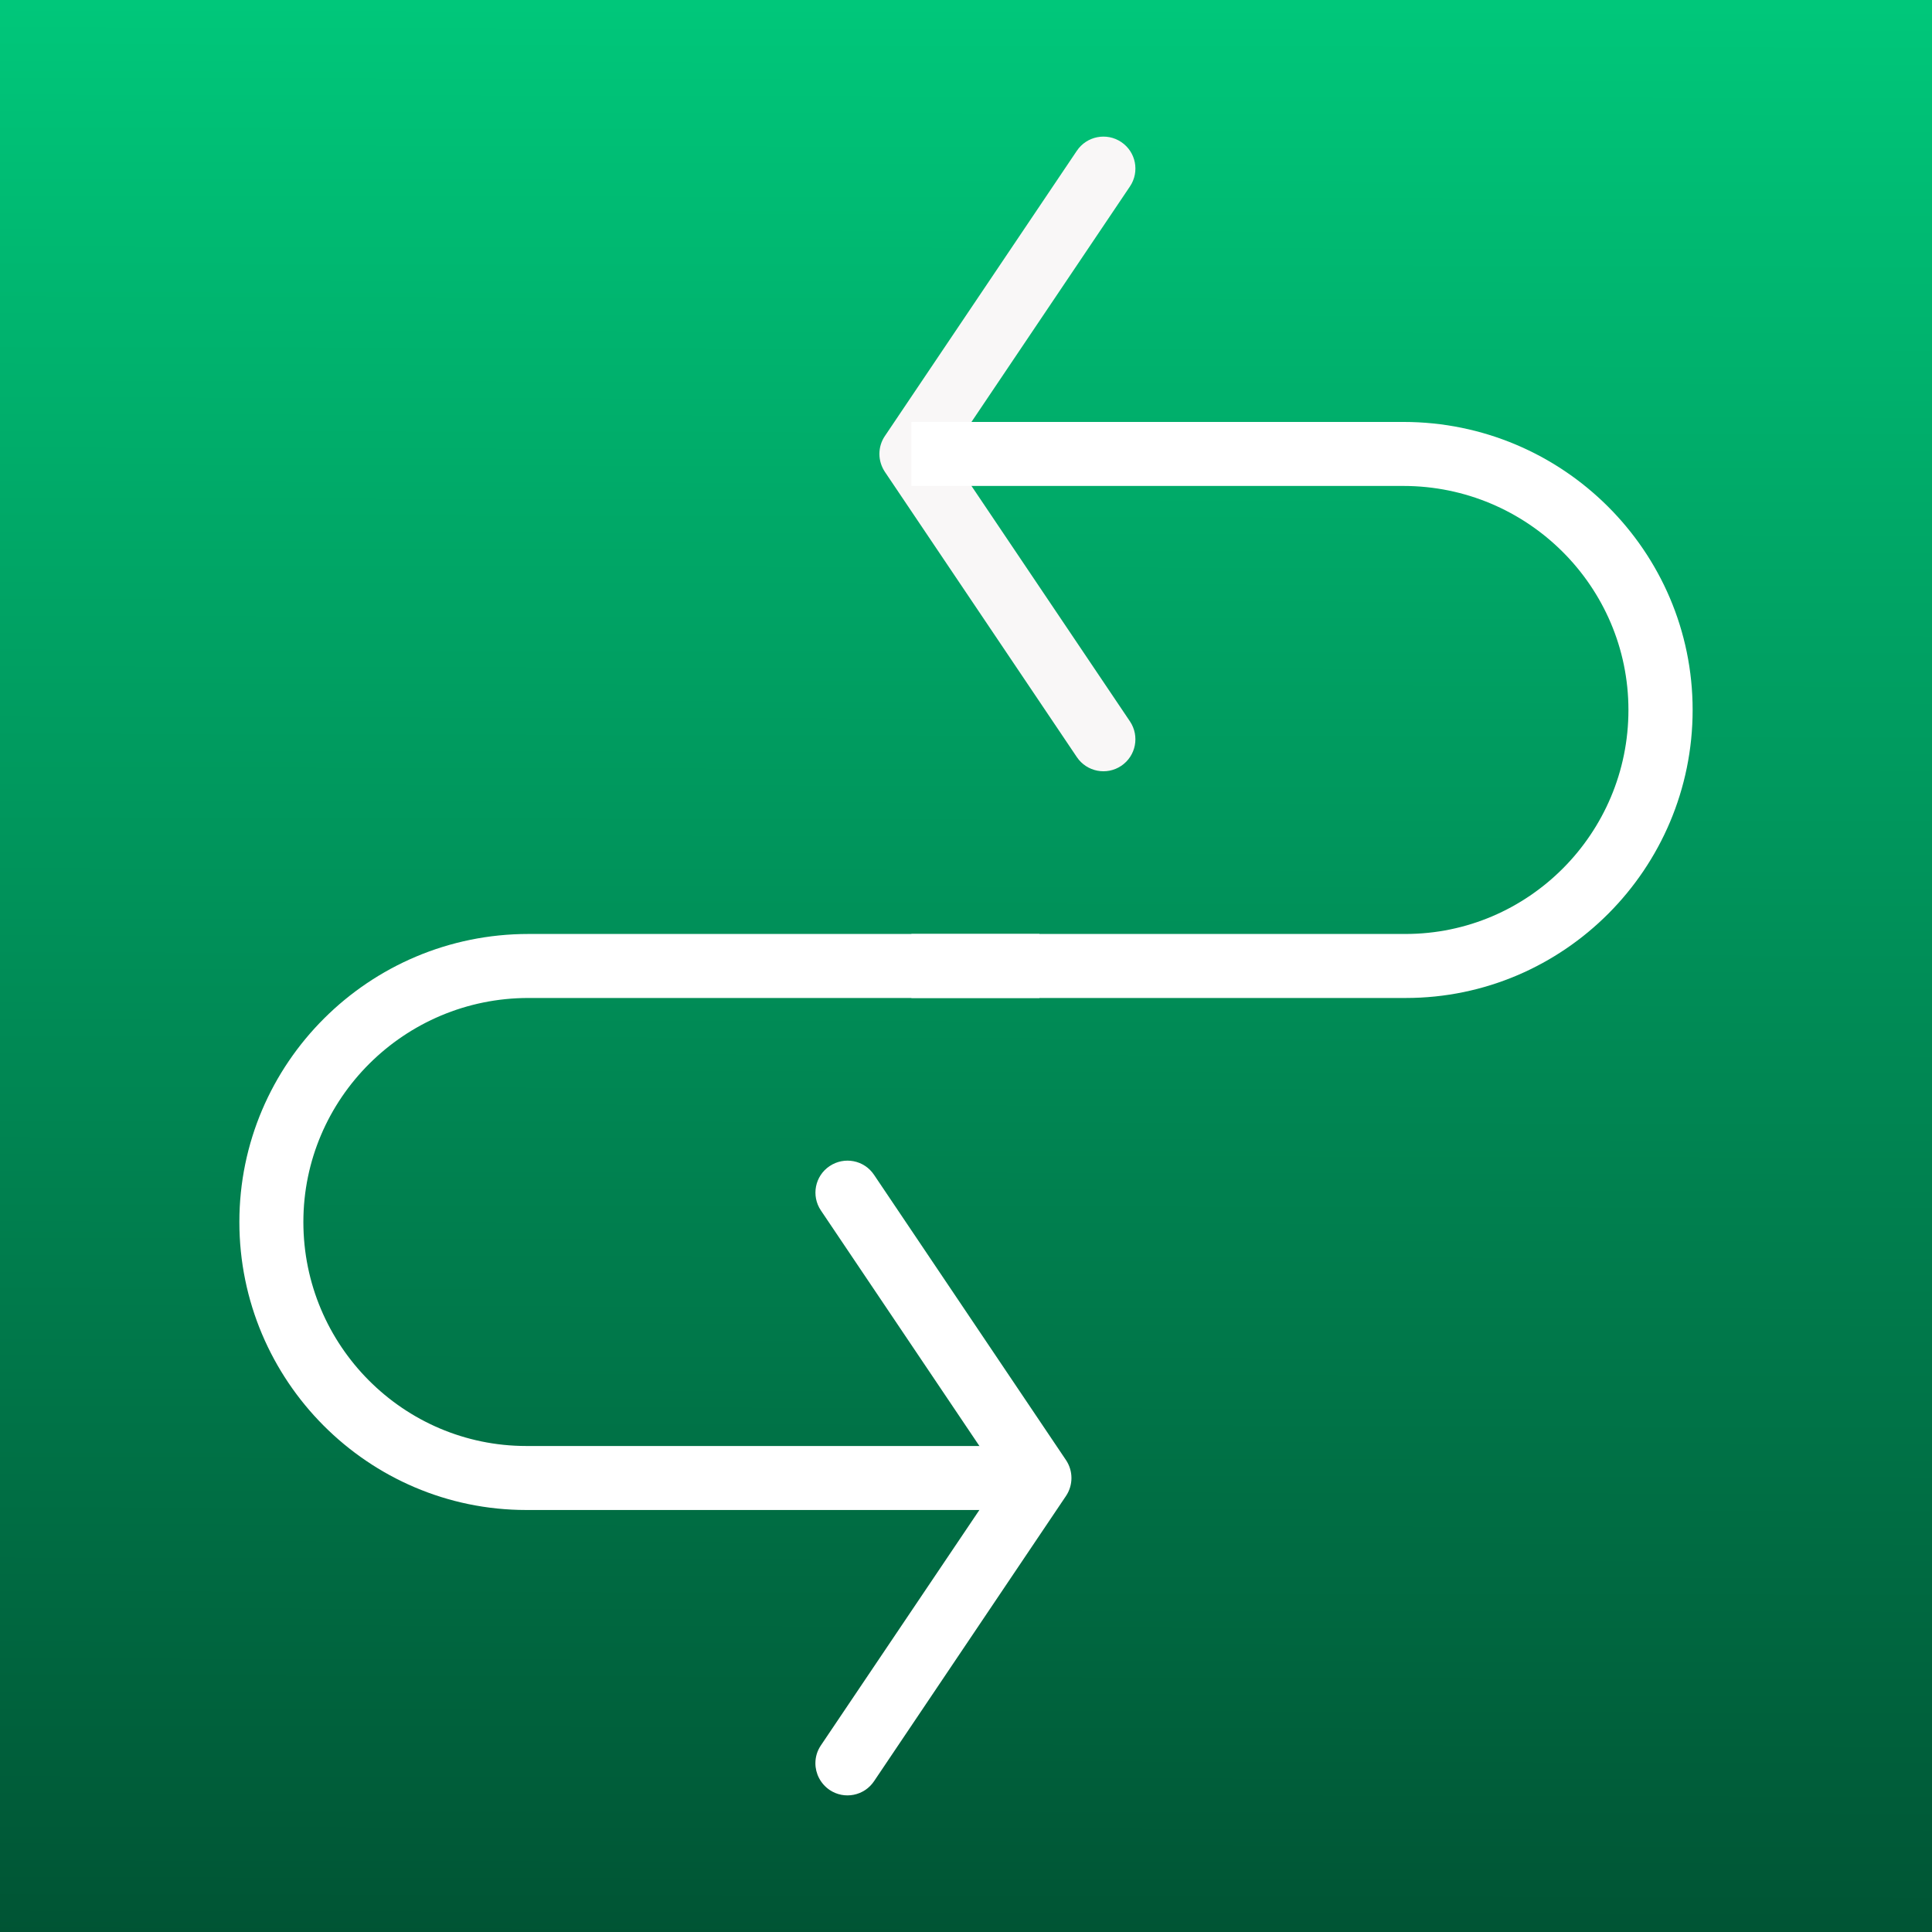 <?xml version="1.0" encoding="utf-8"?>
<svg viewBox="74 68 350 350" xmlns="http://www.w3.org/2000/svg">
  <rect x="74" y="68" width="350" height="350" fill="#808080" stroke="none"/>
  <defs>
    <pattern id="pattern-0" x="0" y="0" width="20" height="20" patternUnits="userSpaceOnUse" viewBox="0 0 100 100">
      <path d="M 0 0 L 50 0 L 50 100 L 0 100 Z" style="fill: black;"/>
    </pattern>
    <linearGradient id="gradient-7" gradientUnits="userSpaceOnUse" x1="249" y1="68" x2="249" y2="418" gradientTransform="matrix(0.002, -1, 1.001, 0.002, 5.775, 674.389)" spreadMethod="pad">
      <stop offset="0" style="stop-color: rgb(0, 199, 122);"/>
      <stop offset="1" style="stop-color: rgb(0, 84, 52);"/>
    </linearGradient>
  </defs>
  <rect x="74" y="68" width="350" height="350" transform="matrix(0, 1, -1, 0, 492, -6)" style="fill: url(#gradient-7);"/>
  <path d="M 256.901 173.825 C 255.777 173.825 254.64 173.501 253.666 172.84 L 201.977 138.054 C 199.321 136.269 198.614 132.664 200.399 130.008 C 202.185 127.353 205.768 126.647 208.434 128.431 L 256.901 161.047 L 305.356 128.431 C 308.011 126.658 311.605 127.341 313.402 130.008 C 315.188 132.664 314.481 136.269 311.826 138.054 L 260.136 172.84 C 259.15 173.488 258.026 173.825 256.901 173.825 Z" style="fill: rgb(249, 247, 247);" transform="matrix(0, 1, -1, 0, 407.137, -106.665)"/>
  <path d="M 296.352 358.721 C 295.239 358.721 294.126 358.409 293.129 357.736 L 244.674 325.109 L 196.207 357.725 C 193.553 359.51 189.958 358.814 188.173 356.147 C 186.387 353.481 187.083 349.886 189.749 348.101 L 241.439 313.318 C 243.398 312.007 245.961 312.007 247.921 313.318 L 299.611 348.101 C 302.266 349.886 302.973 353.493 301.187 356.147 C 300.039 357.818 298.207 358.721 296.352 358.721 Z" style="fill: rgb(255, 255, 255);" transform="matrix(0, 1, -1, 0, 580.438, 91.078)"/>
  <path d="M 362.05 267.379 L 350.454 267.379 L 350.454 177.879 C 350.454 155.606 332.251 137.482 309.872 137.482 C 287.495 137.482 269.291 155.768 269.291 178.263 L 269.291 267.379 L 257.696 267.379 L 257.696 178.239 C 257.696 149.367 281.106 125.853 309.872 125.853 C 338.64 125.853 362.05 149.182 362.05 177.821 L 362.05 267.379 Z" style="fill: rgb(255, 255, 255);" transform="matrix(0, 1, -1, 0, 506.489, -113.257)"/>
  <path d="M 189.832 361.841 C 161.065 361.841 137.655 338.362 137.655 309.479 L 137.655 216.906 L 149.251 216.906 L 149.251 309.479 C 149.251 331.949 167.454 350.246 189.832 350.246 C 212.21 350.246 230.414 332.123 230.414 309.85 L 230.414 216.906 L 242.008 216.906 L 242.008 309.85 C 242.008 338.512 218.588 361.841 189.832 361.841 Z" style="fill: rgb(255, 255, 255);" transform="matrix(0, 1, -1, 0, 479.205, 99.542)"/>
</svg>